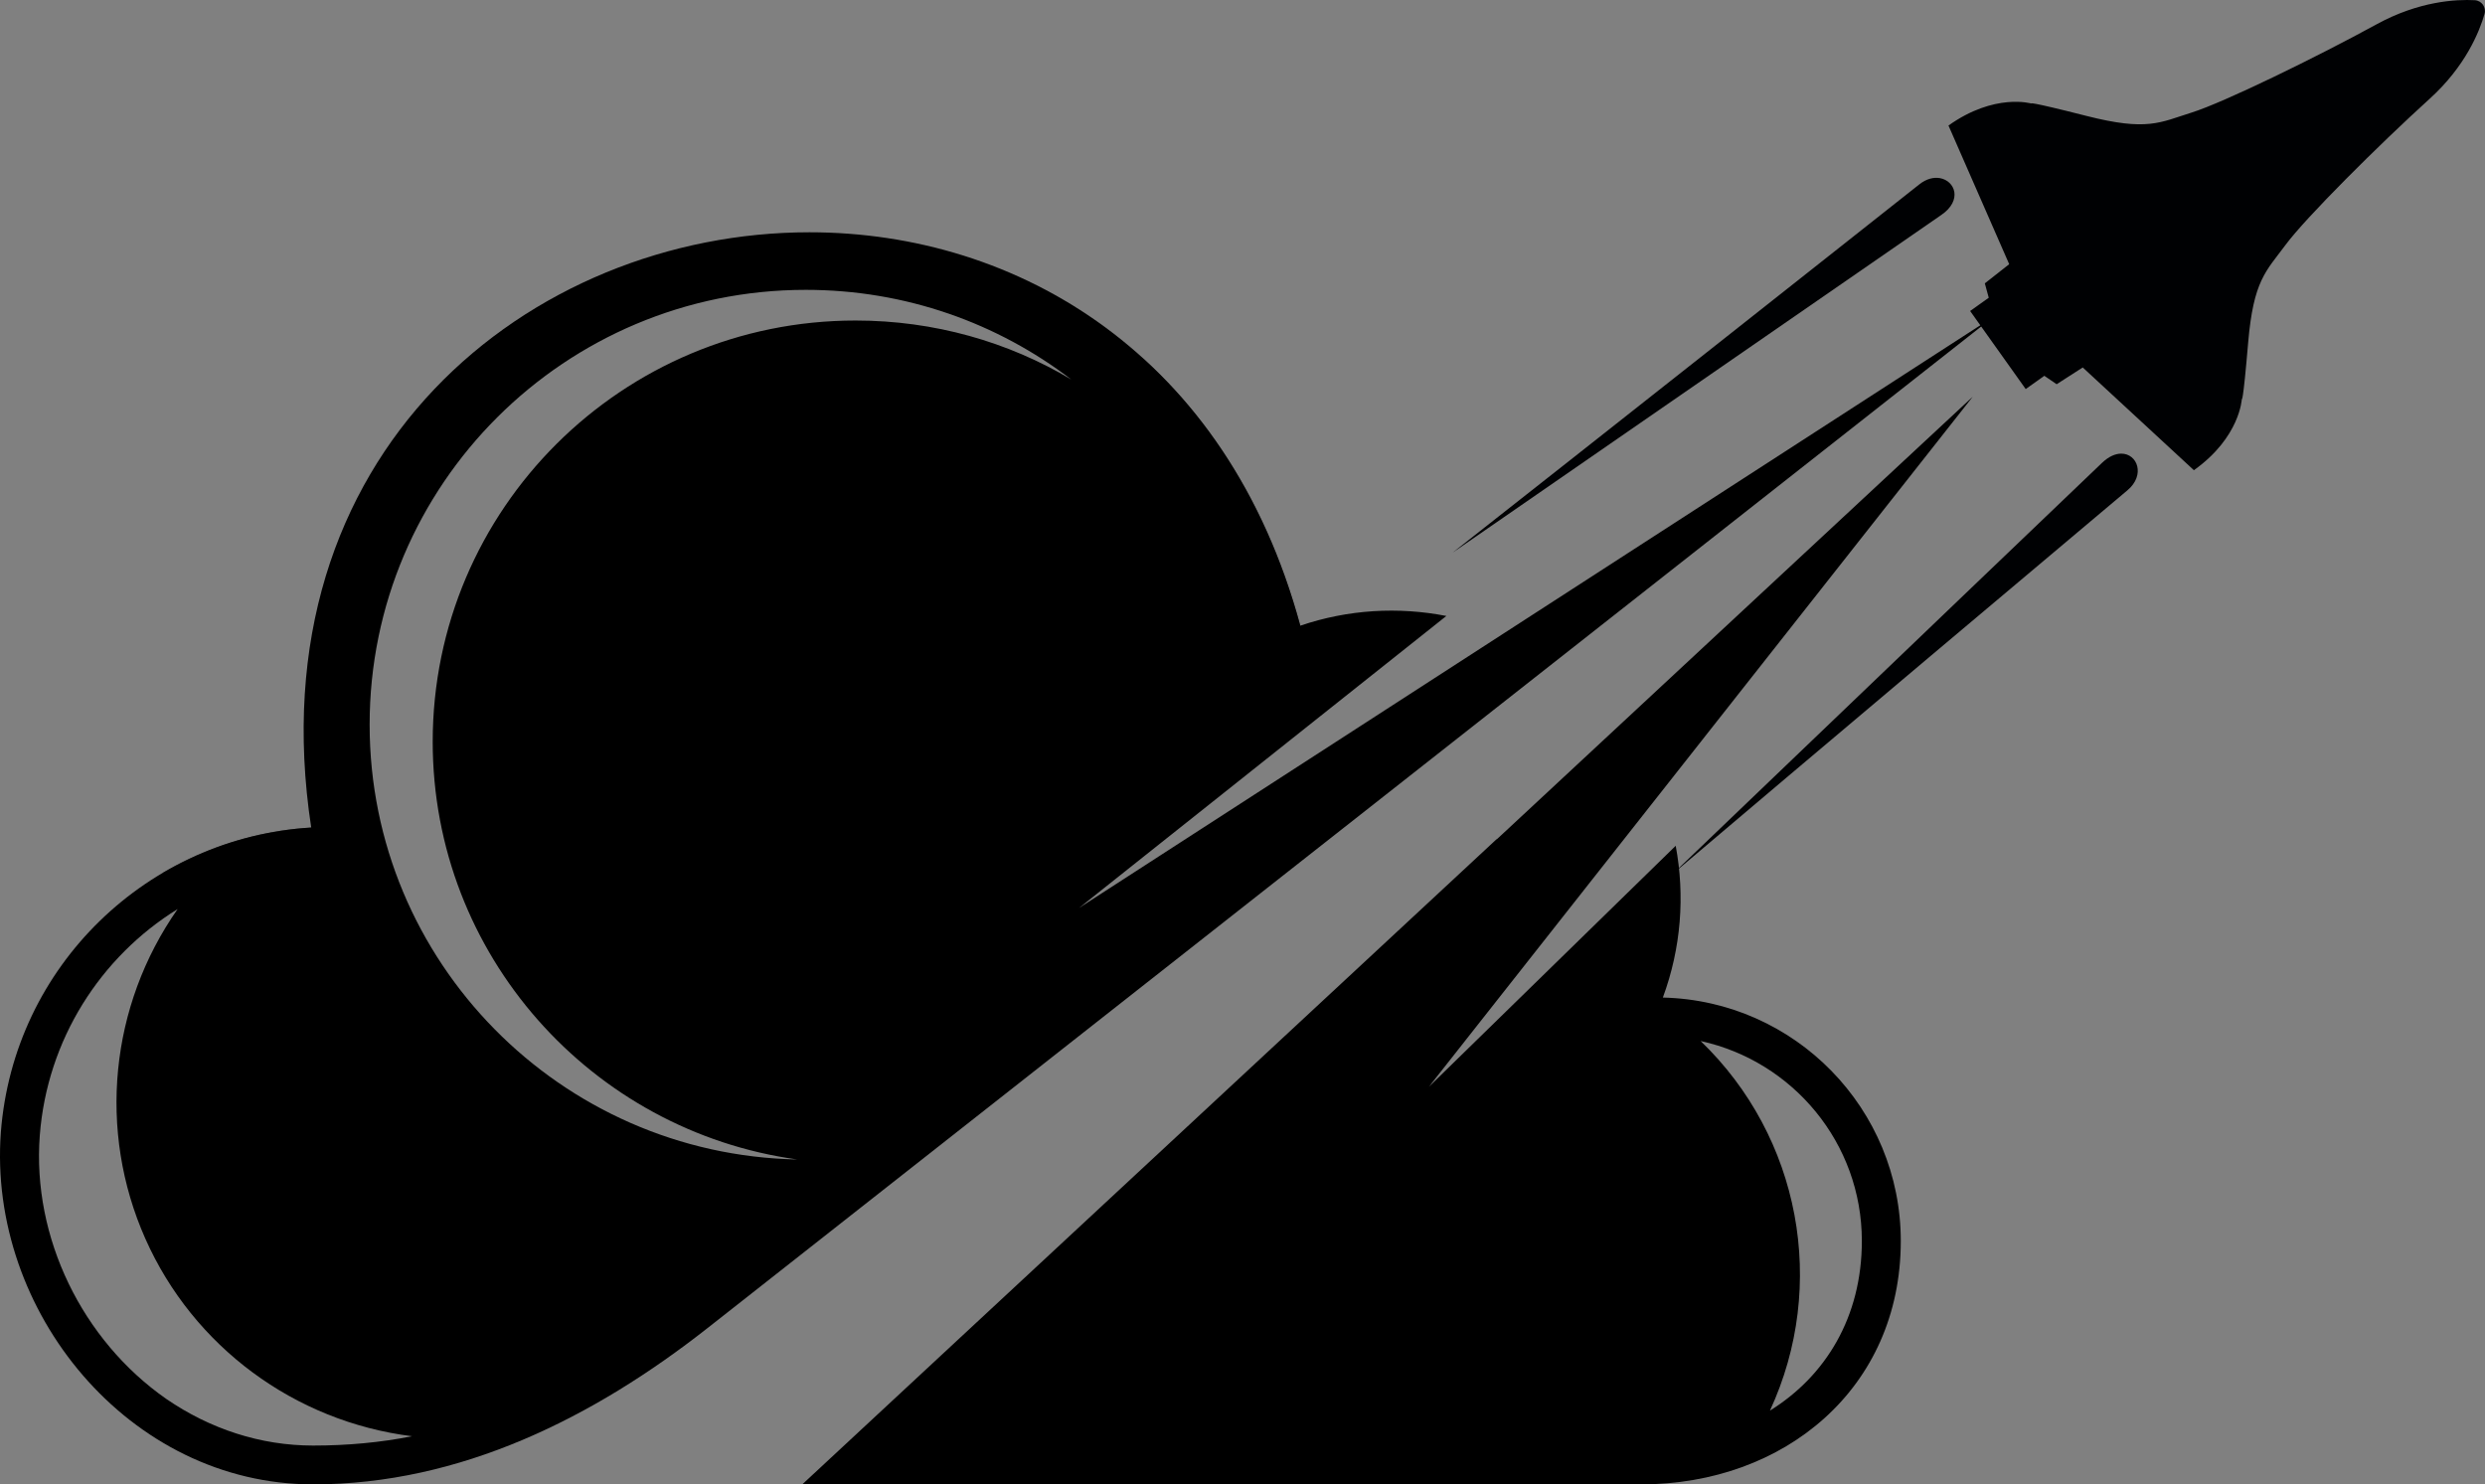<?xml version="1.0" encoding="UTF-8" standalone="no"?><!DOCTYPE svg PUBLIC "-//W3C//DTD SVG 1.1//EN" "http://www.w3.org/Graphics/SVG/1.1/DTD/svg11.dtd"><svg width="100%" height="100%" viewBox="0 0 1304 779" version="1.1" xmlns="http://www.w3.org/2000/svg" xmlns:xlink="http://www.w3.org/1999/xlink" xml:space="preserve" xmlns:serif="http://www.serif.com/" style="fill-rule:evenodd;clip-rule:evenodd;stroke-linejoin:round;stroke-miterlimit:2;"><rect x="0" y="0" width="1304" height="779" fill="#808080" stroke="none"/><g><g><g><path d="M785.736,440.163l-0.61,0.409l-364.135,338.373l440.147,-0c75.202,-0 136.299,-50.322 136.299,-127.731c0,-69.264 -55.376,-126.093 -124.85,-127.73c9.604,-26.083 11.634,-53.378 6.74,-79.655l-129.551,126.511l285.459,-362.218l-249.499,232.041Z" style="fill-rule:nonzero;"/><path d="M928.774,740.24c29.221,-18.124 48.228,-49.102 48.228,-89.026c0,-51.34 -36.169,-94.321 -84.597,-104.92c52.311,50.33 66.818,128.148 36.369,193.946Z" style="fill:#fff;fill-opacity:0.5;fill-rule:nonzero;"/></g><g><path d="M163.3,434.258c-85.408,5.086 -156.116,72.313 -162.848,159.919c-6.956,93.912 67.227,184.768 163.875,184.768c77.24,-0 147.13,-35.038 206.791,-81.894l675.357,-531.091l-480.199,310.468l192.694,-153.196c-25.137,-4.894 -51.493,-3.466 -76.63,5.095c-38.656,-142.317 -148.478,-206.438 -257.57,-206.438c-146.385,-0.009 -291.437,115.446 -261.47,312.369Z" style="fill-rule:nonzero;"/><path d="M20.879,595.814c-4.092,53.571 22.273,107.56 66.409,138.313c22.89,15.685 49.254,24.447 77.039,24.447c18.189,-0 35.35,-1.629 51.902,-4.887c-61.707,-7.742 -114.836,-47.056 -139.973,-103.692c-25.129,-56.628 -18.598,-122.234 16.961,-172.957c-40.461,25.056 -68.455,68.454 -72.338,118.776Z" style="fill:#fff;fill-opacity:0.5;fill-rule:nonzero;"/><path d="M193.965,380.269c-0,124.473 100.122,225.718 224.362,228.174c-107.889,-14.876 -191.266,-107.368 -191.266,-219.212c-0,-122.025 99.312,-221.032 221.923,-221.032c41.263,-0 80.096,11.2 113.2,30.969c-38.616,-29.541 -86.844,-47.064 -139.364,-47.064c-126.286,0 -228.855,102.064 -228.855,228.165Z" style="fill:#fff;fill-opacity:0.5;fill-rule:nonzero;"/><path d="M556.463,433.447c28.202,-46.246 66,-80.064 125.877,-105.12c-16.552,-61.121 -46.182,-107.777 -83.369,-140.977c87.252,131.188 -12.469,167.052 -42.508,246.097Z" style="fill-opacity:0.5;fill-rule:nonzero;"/><path d="M85.25,458.095c58.441,-15.284 105.441,98.389 188.402,129.15c-43.936,-21.59 -99.103,-77.617 -110.352,-152.987c-28.194,1.628 -54.751,10.189 -78.05,23.837Z" style="fill-opacity:0.5;fill-rule:nonzero;"/></g></g><g><g><path d="M1007.14,96.77c-163.053,128.977 -244.85,193.219 -244.85,193.219c157.512,-108.854 242.982,-167.911 256.385,-177.167c11.265,-7.672 7.277,-17.967 -0.748,-19.352c-3.194,-0.551 -7.021,0.302 -10.787,3.3Z" style="fill:#000103;fill-rule:nonzero;"/><path d="M1102.98,242.933c-11.819,11.242 -86.77,83.016 -225.054,215.507c0,-0 79.259,-67.312 238.383,-201.096c9.64,-8.016 5.308,-19.33 -3.213,-19.3c-2.992,0.01 -6.51,1.426 -10.116,4.889Z" style="fill:#000103;fill-rule:nonzero;"/></g><path d="M1176.39,209.374c-0,-0 0.535,3.418 3.318,-29.429c2.784,-32.847 9.33,-37.508 19.739,-51.567c10.41,-14.059 48.734,-52.267 75.573,-76.598c18.725,-16.975 26.025,-35.062 28.727,-44.447c1.01,-3.506 -1.503,-7.035 -5.146,-7.228c-9.753,-0.517 -29.233,0.462 -51.401,12.601c-31.774,17.399 -80.419,41.111 -97.11,46.347c-16.691,5.236 -23.237,9.896 -55.187,1.779c-31.95,-8.119 -28.895,-6.495 -28.895,-6.495c0,0 -19.281,-5.74 -43.546,11.535l31.861,72.761l-12.786,10.054l2.056,7.557l-9.768,6.955l29.166,40.965l9.768,-6.955l6.469,4.417l13.683,-8.793l58.33,53.915c24.264,-17.275 25.149,-37.374 25.149,-37.374" style="fill:#000103;fill-rule:nonzero;"/></g></g></svg>